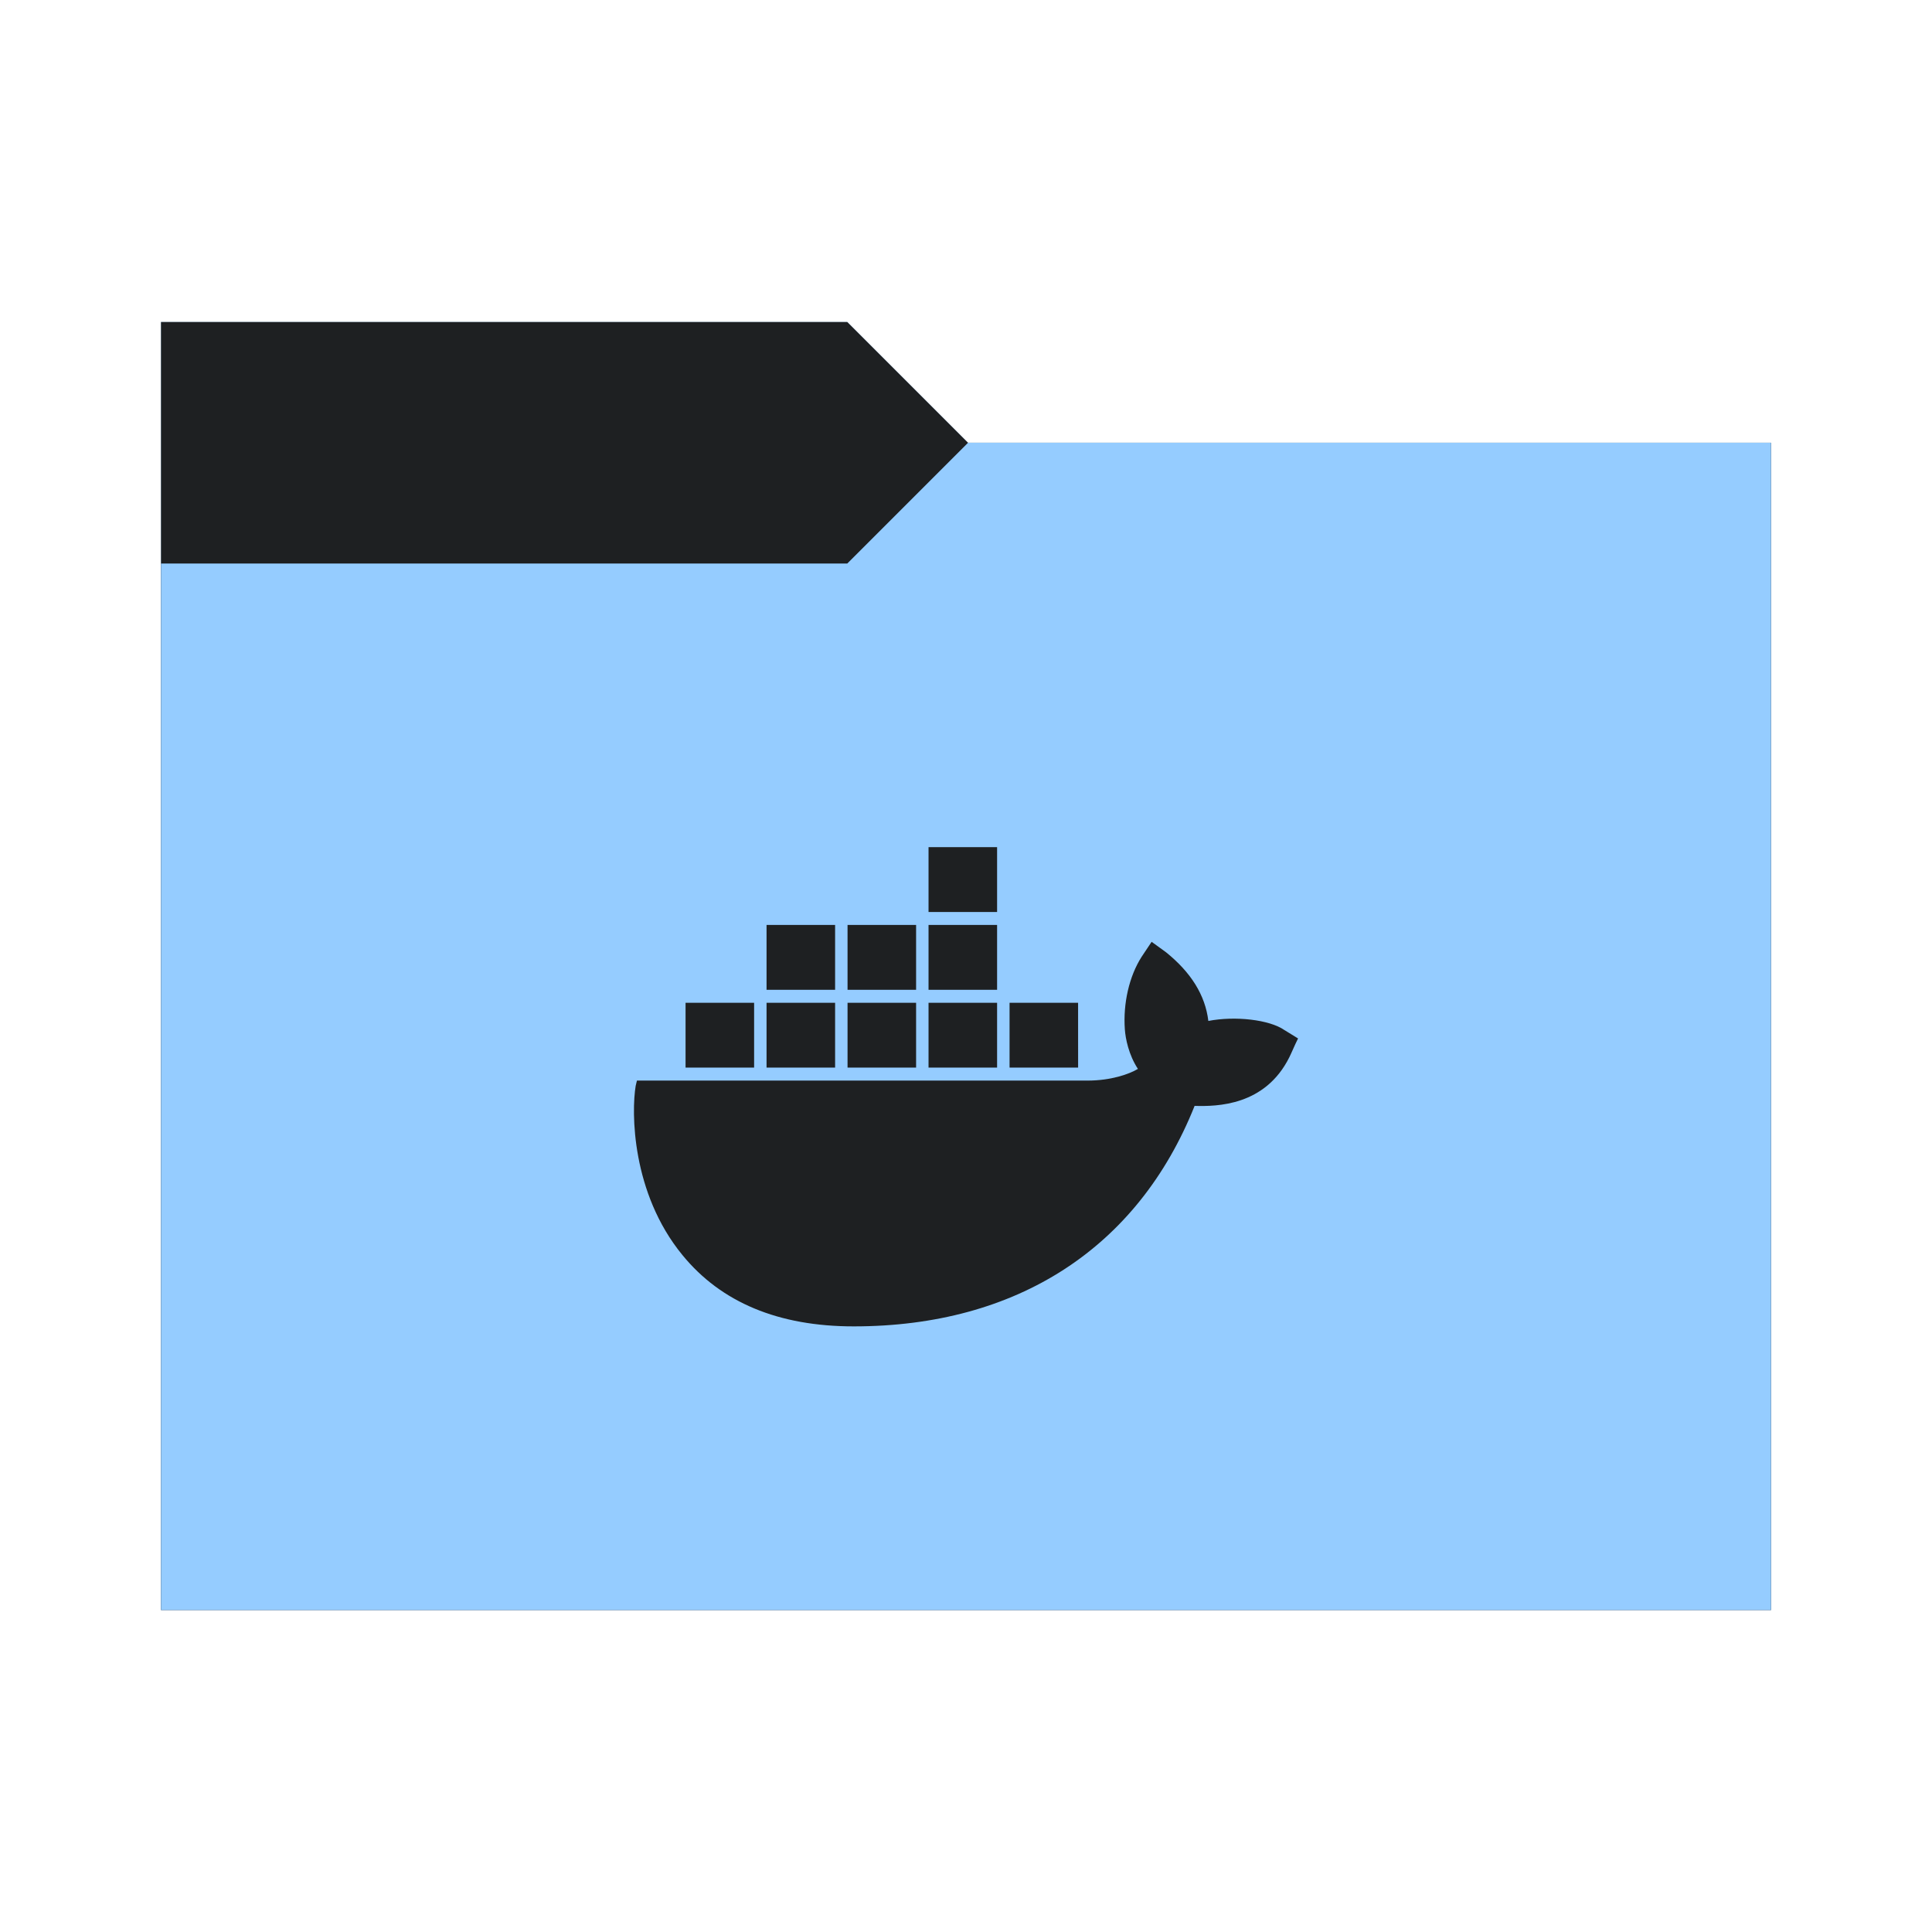 <svg viewBox="0 0 64 64" xmlns="http://www.w3.org/2000/svg">
  <defs>
    <style type="text/css" id="current-color-scheme">
      .ColorScheme-Accent {
        color: #95ccff;
      }

      .ColorScheme-Background {
        color: #1e2022;
      }
    </style>
    <path id="folder-back" d="M 5.333,53.333 V 10.667 H 28.067 l 4,4 h 26.6 v 38.667 z" />
  </defs>
  <use href="#folder-back" class="ColorScheme-Accent" fill="currentColor" />
  <use href="#folder-back" class="ColorScheme-Background" fill="currentColor" opacity="0.3" />
  <path d="M 5.333,53.333 V 18.667 H 28.067 l 4,-4 h 26.6 v 38.667 z" class="ColorScheme-Accent" fill="currentColor" />
  <path
    d="m 42.546,34.121 c -0.495,-0.344 -1.631,-0.473 -2.518,-0.301 -0.103,-0.859 -0.578,-1.611 -1.404,-2.277 l -0.475,-0.344 -0.33,0.494 c -0.413,0.645 -0.619,1.547 -0.557,2.406 0.021,0.301 0.124,0.838 0.433,1.31 -0.289,0.172 -0.888,0.387 -1.672,0.387 H 21.099 l -0.041,0.172 c -0.144,0.859 -0.144,3.545 1.548,5.607 1.28,1.568 3.179,2.363 5.676,2.363 5.408,0 9.413,-2.6 11.291,-7.304 0.743,0.021 2.333,0 3.138,-1.611 0.021,-0.043 0.062,-0.129 0.206,-0.451 l 0.083,-0.172 z M 33.03,28.062 H 30.759 V 30.211 h 2.271 v -2.148 z m 0,2.578 h -2.271 v 2.148 h 2.271 v -2.148 z m -2.683,0 h -2.271 v 2.148 h 2.271 v -2.148 z m -2.683,0 H 25.393 v 2.148 h 2.271 v -2.148 z m -2.683,2.578 h -2.271 v 2.148 h 2.271 z m 2.683,0 H 25.393 v 2.148 h 2.271 z m 2.683,0 h -2.271 v 2.148 h 2.271 z m 2.683,0 h -2.271 v 2.148 h 2.271 z m 2.683,0 H 33.443 v 2.148 h 2.271 z"
    class="ColorScheme-Background" fill="currentColor" />
</svg>